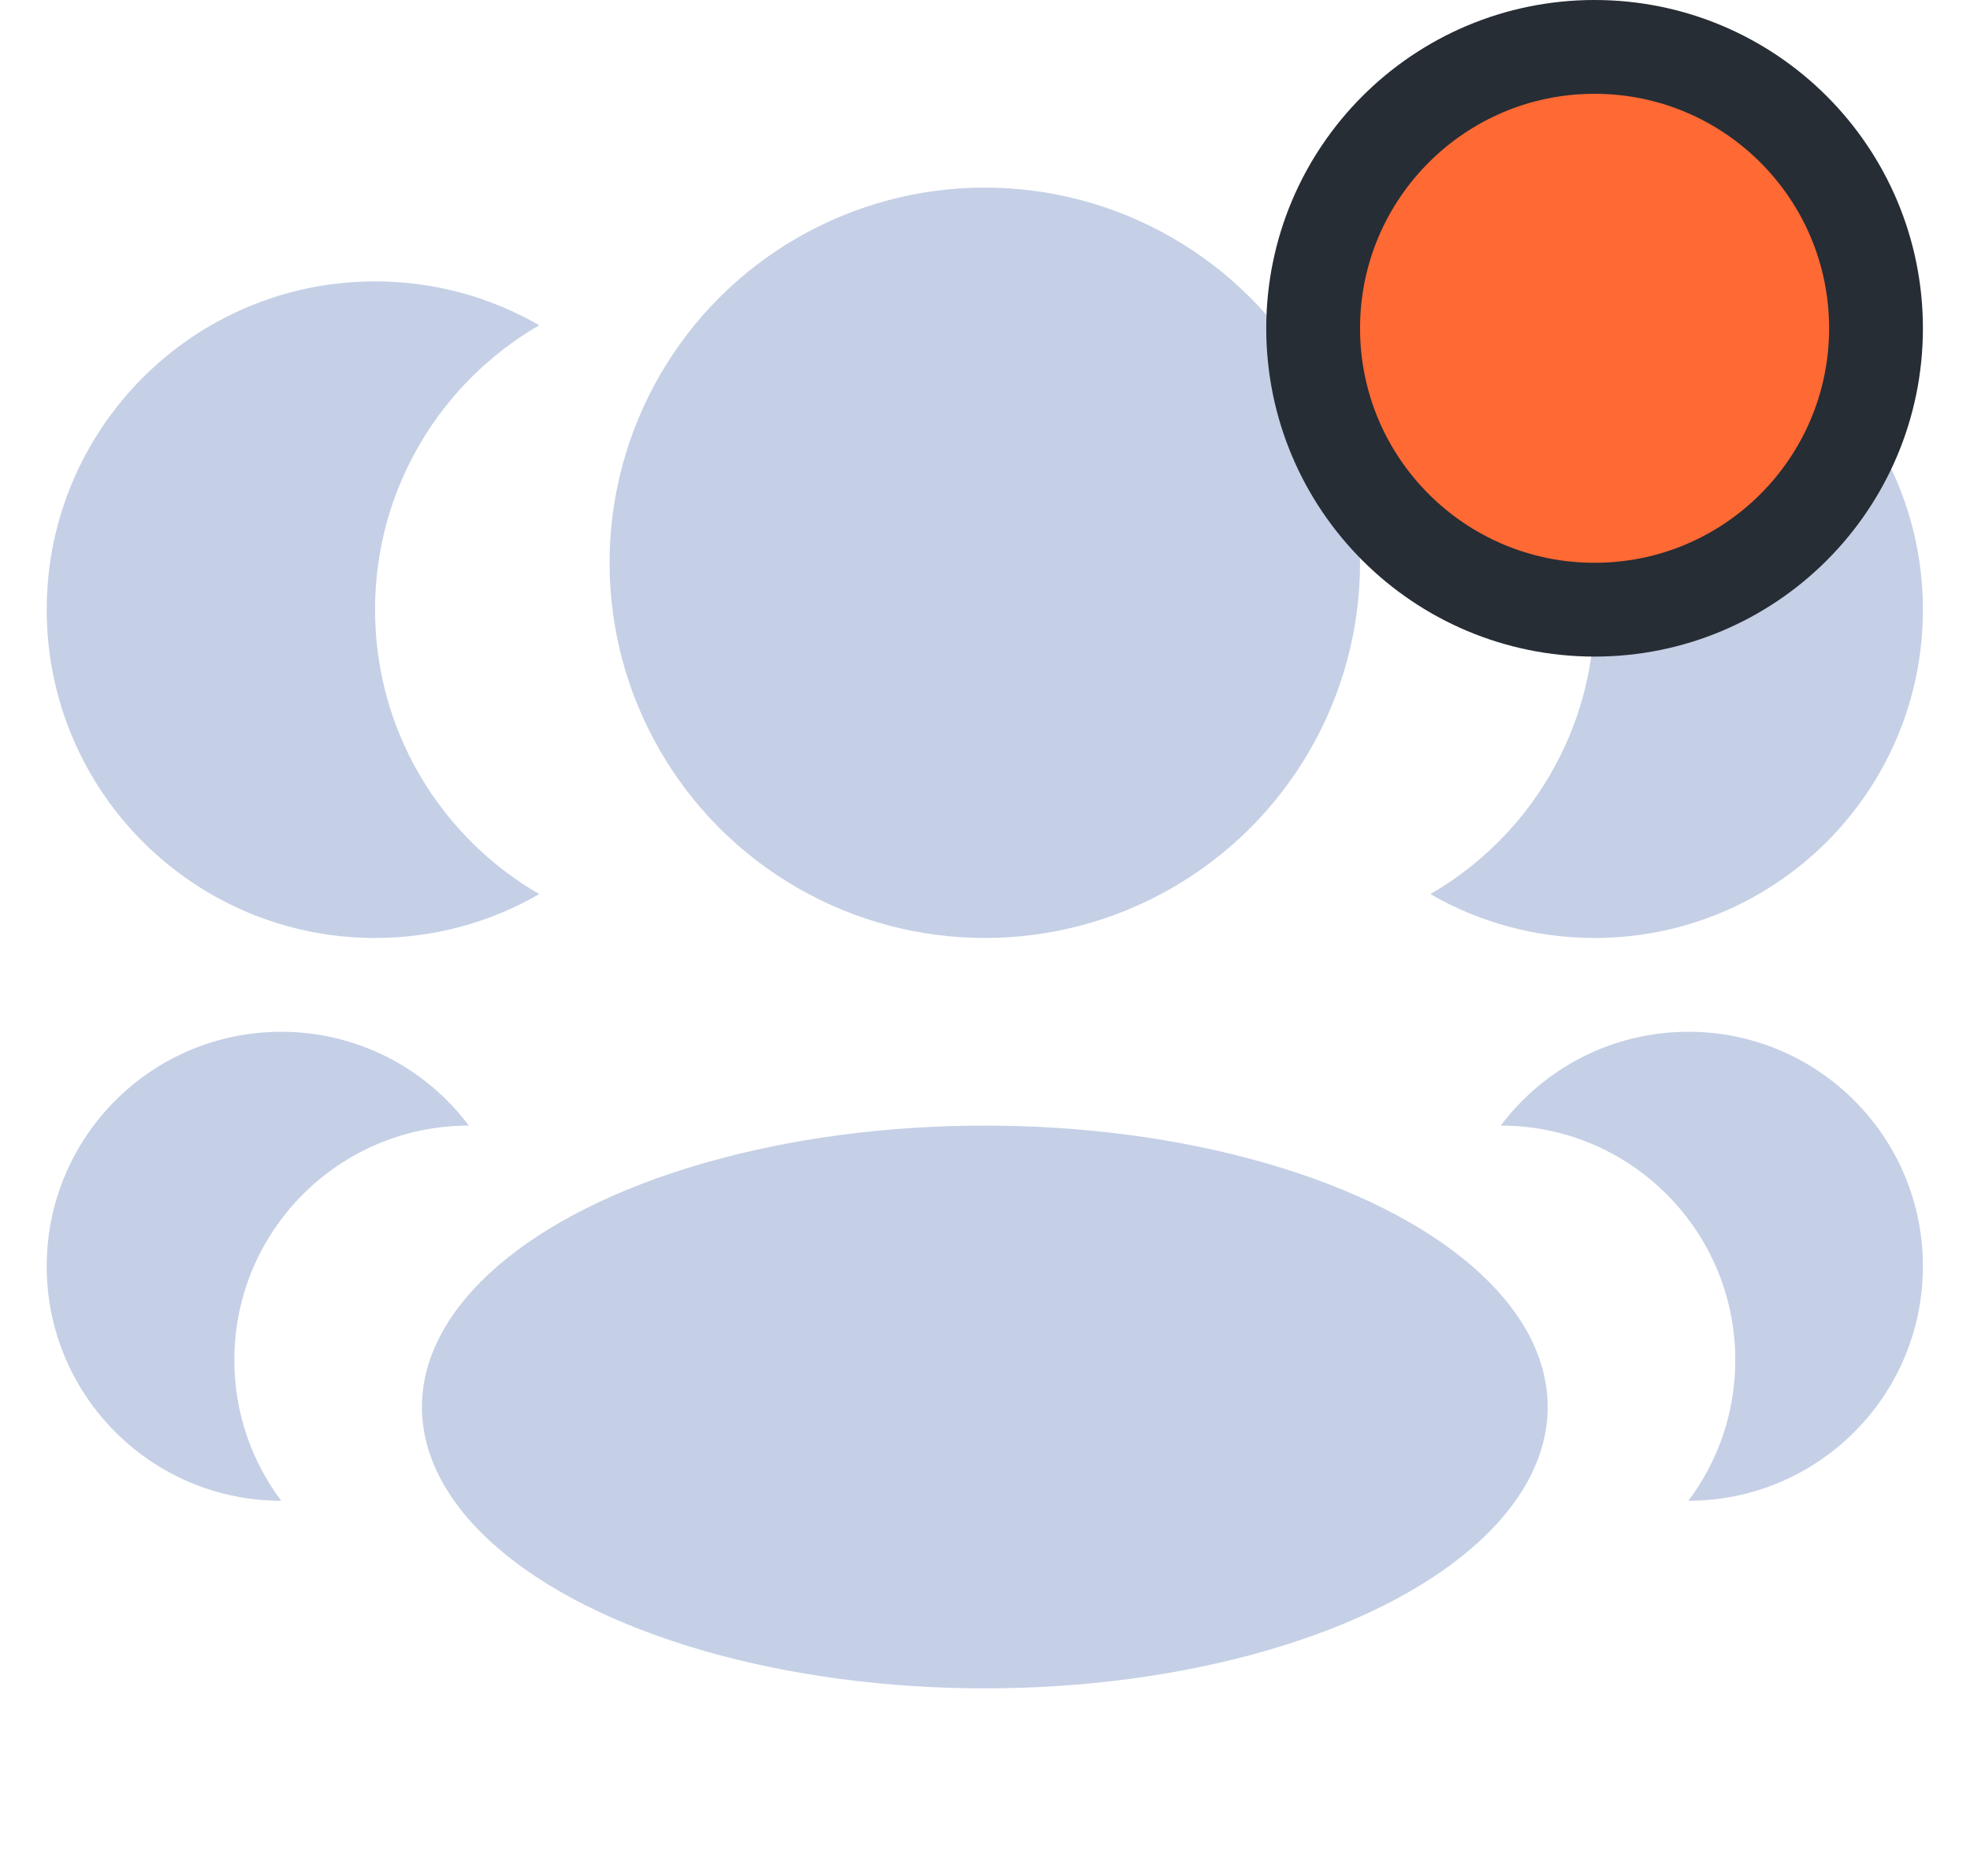 <svg width="21" height="20" viewBox="0 0 21 20" fill="none" xmlns="http://www.w3.org/2000/svg">
<ellipse cx="10.498" cy="15" rx="6" ry="3" fill="#C5D0E6"/>
<circle cx="10.498" cy="6" r="4" fill="#C5D0E6"/>
<path fill-rule="evenodd" clip-rule="evenodd" d="M5.748 3.468C4.702 4.073 3.998 5.205 3.998 6.5C3.998 7.795 4.702 8.927 5.748 9.532C5.233 9.83 4.636 10 3.998 10C2.065 10 0.498 8.433 0.498 6.5C0.498 4.567 2.065 3 3.998 3C4.636 3 5.233 3.17 5.748 3.468Z" fill="#C5D0E6"/>
<path fill-rule="evenodd" clip-rule="evenodd" d="M15.248 3.468C16.294 4.073 16.998 5.205 16.998 6.5C16.998 7.795 16.294 8.927 15.248 9.532C15.763 9.83 16.36 10 16.998 10C18.931 10 20.498 8.433 20.498 6.5C20.498 4.567 18.931 3 16.998 3C16.36 3 15.763 3.17 15.248 3.468Z" fill="#C5D0E6"/>
<path fill-rule="evenodd" clip-rule="evenodd" d="M15.998 12C15.998 12 15.998 12 15.998 12C17.379 12 18.498 13.119 18.498 14.5C18.498 15.063 18.312 15.582 17.998 16C19.379 16 20.498 14.881 20.498 13.5C20.498 12.119 19.379 11 17.998 11C17.18 11 16.454 11.393 15.998 12Z" fill="#C5D0E6"/>
<path fill-rule="evenodd" clip-rule="evenodd" d="M4.998 12C4.998 12 4.998 12 4.998 12C3.617 12 2.498 13.119 2.498 14.5C2.498 15.063 2.684 15.582 2.998 16C1.617 16 0.498 14.881 0.498 13.5C0.498 12.119 1.617 11 2.998 11C3.816 11 4.542 11.393 4.998 12Z" fill="#C5D0E6"/>
<circle cx="16.998" cy="3.5" r="3" fill="#FF6934" stroke="#262D34"/>
</svg>
